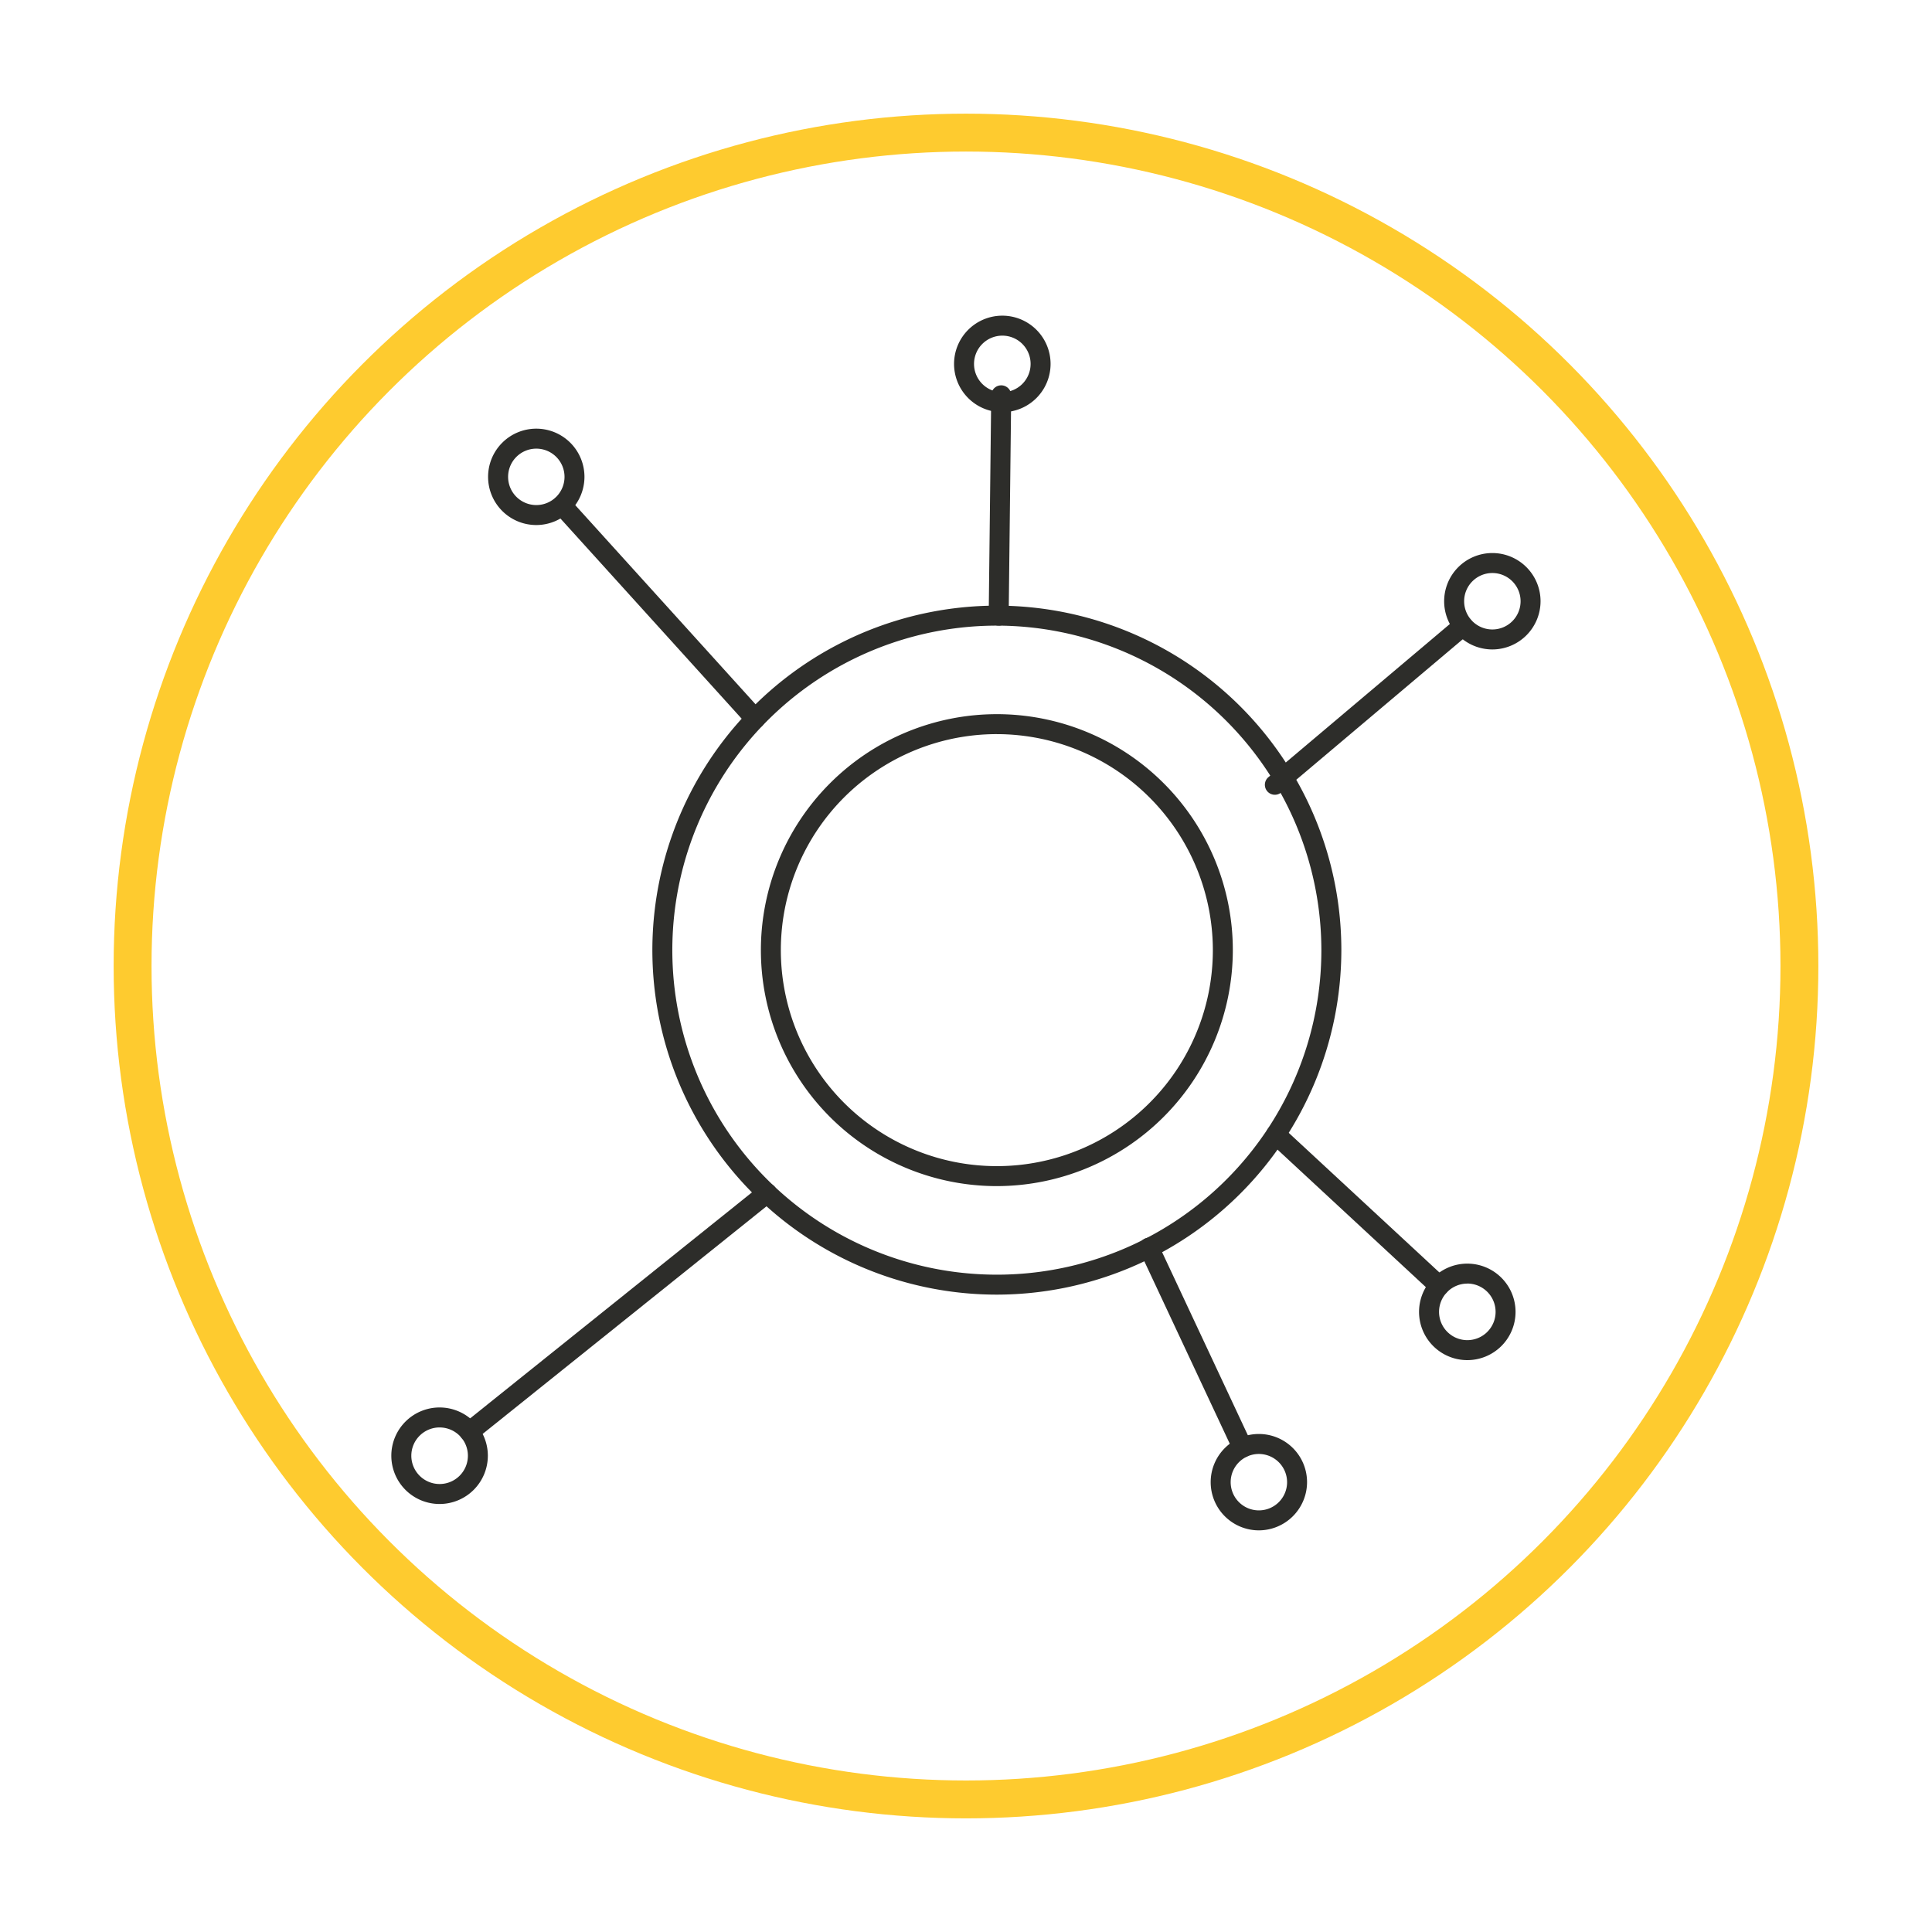 <svg xmlns="http://www.w3.org/2000/svg" xmlns:xlink="http://www.w3.org/1999/xlink" width="153" height="153" viewBox="0 0 153 153">
  <defs>
    <filter id="Elipse_5229" x="0" y="0" width="153" height="153" filterUnits="userSpaceOnUse">
      <feOffset dy="3" input="SourceAlpha"/>
      <feGaussianBlur stdDeviation="3" result="blur"/>
      <feFlood flood-opacity="0.161"/>
      <feComposite operator="in" in2="blur"/>
      <feComposite in="SourceGraphic"/>
    </filter>
  </defs>
  <g id="Grupo_895207" data-name="Grupo 895207" transform="translate(5873 11163.071)">
    <g transform="matrix(1, 0, 0, 1, -5873, -11163.07)" filter="url(#Elipse_5229)">
      <g id="Elipse_5229-2" data-name="Elipse 5229" transform="translate(9 6)" fill="#fff" stroke="#fecb2f" stroke-width="3">
        <circle cx="67.5" cy="67.5" r="67.5" stroke="none"/>
        <circle cx="67.5" cy="67.5" r="66" fill="none"/>
      </g>
    </g>
    <circle id="Elipse_5230" data-name="Elipse 5230" cx="6.5" cy="6.5" r="6.5" transform="translate(-5818 -11063.07)" fill="#fff"/>
    <g id="Grupo_880957" data-name="Grupo 880957" transform="translate(-5842 -11138.071)">
      <g id="Grupo_880956" data-name="Grupo 880956" transform="translate(0 0)">
        <g id="Grupo_880929" data-name="Grupo 880929" transform="translate(20.664 22.963)">
          <g id="Grupo_880928" data-name="Grupo 880928">
            <path id="Trazado_622333" data-name="Trazado 622333" d="M1284.362,1470.766a27.281,27.281,0,1,1,27.275-27.286A27.316,27.316,0,0,1,1284.362,1470.766Zm0-52.98a25.7,25.7,0,1,0,25.693,25.694A25.73,25.73,0,0,0,1284.362,1417.786Z" transform="translate(-1257.076 -1416.204)" fill="#2d2d2a"/>
          </g>
        </g>
        <g id="Grupo_880931" data-name="Grupo 880931" transform="translate(12.707 14.22)">
          <g id="Grupo_880930" data-name="Grupo 880930">
            <path id="Trazado_622334" data-name="Trazado 622334" d="M1266.633,1427.507a.788.788,0,0,1-.586-.26l-15.31-16.911a.791.791,0,0,1,1.172-1.061l15.31,16.911a.792.792,0,0,1-.586,1.322Z" transform="translate(-1250.533 -1409.014)" fill="#2d2d2a"/>
          </g>
        </g>
        <g id="Grupo_880933" data-name="Grupo 880933" transform="translate(69.174 23.783)">
          <g id="Grupo_880932" data-name="Grupo 880932">
            <path id="Trazado_622335" data-name="Trazado 622335" d="M1297.762,1431.035a.791.791,0,0,1-.509-1.4l14.9-12.577a.791.791,0,0,1,1.019,1.21l-14.9,12.575A.791.791,0,0,1,1297.762,1431.035Z" transform="translate(-1296.972 -1416.878)" fill="#2d2d2a"/>
          </g>
        </g>
        <g id="Grupo_880935" data-name="Grupo 880935" transform="translate(69.259 64.062)">
          <g id="Grupo_880934" data-name="Grupo 880934">
            <path id="Trazado_622336" data-name="Trazado 622336" d="M1310.758,1463.567a.788.788,0,0,1-.537-.21l-12.926-11.982a.789.789,0,1,1,1.072-1.159l12.927,11.981a.791.791,0,0,1-.536,1.37Z" transform="translate(-1297.041 -1450.004)" fill="#2d2d2a"/>
          </g>
        </g>
        <g id="Grupo_880937" data-name="Grupo 880937" transform="translate(59.211 73.037)">
          <g id="Grupo_880936" data-name="Grupo 880936">
            <path id="Trazado_622337" data-name="Trazado 622337" d="M1296.969,1474.77a.792.792,0,0,1-.716-.456l-7.4-15.8a.791.791,0,1,1,1.432-.67l7.4,15.8a.792.792,0,0,1-.716,1.126Z" transform="translate(-1288.778 -1457.385)" fill="#2d2d2a"/>
          </g>
        </g>
        <g id="Grupo_880939" data-name="Grupo 880939" transform="translate(5.384 68.694)">
          <g id="Grupo_880938" data-name="Grupo 880938">
            <path id="Trazado_622338" data-name="Trazado 622338" d="M1245.3,1474.293a.79.79,0,0,1-.495-1.407l23.57-18.9a.79.79,0,0,1,.989,1.233l-23.57,18.9A.78.78,0,0,1,1245.3,1474.293Z" transform="translate(-1244.51 -1453.813)" fill="#2d2d2a"/>
          </g>
        </g>
        <g id="Grupo_880941" data-name="Grupo 880941" transform="translate(47.298 5.517)">
          <g id="Grupo_880940" data-name="Grupo 880940">
            <path id="Trazado_622339" data-name="Trazado 622339" d="M1279.771,1420.884h-.009a.792.792,0,0,1-.782-.8l.2-17.448a.791.791,0,0,1,.79-.781h.01a.791.791,0,0,1,.782.8l-.2,17.446A.792.792,0,0,1,1279.771,1420.884Z" transform="translate(-1278.98 -1401.856)" fill="#2d2d2a"/>
          </g>
        </g>
        <g id="Grupo_880943" data-name="Grupo 880943" transform="translate(44.556)">
          <g id="Grupo_880942" data-name="Grupo 880942">
            <path id="Trazado_622340" data-name="Trazado 622340" d="M1280.542,1404.962a3.822,3.822,0,1,1,3.825-3.828A3.826,3.826,0,0,1,1280.542,1404.962Zm0-6.062a2.24,2.24,0,1,0,2.243,2.235A2.237,2.237,0,0,0,1280.542,1398.9Z" transform="translate(-1276.725 -1397.319)" fill="#2d2d2a"/>
          </g>
        </g>
        <g id="Grupo_880945" data-name="Grupo 880945" transform="translate(83.354 18.797)">
          <g id="Grupo_880944" data-name="Grupo 880944">
            <path id="Trazado_622341" data-name="Trazado 622341" d="M1312.45,1420.412a3.817,3.817,0,1,1,3.829-3.817A3.822,3.822,0,0,1,1312.45,1420.412Zm0-6.052a2.235,2.235,0,1,0,2.248,2.235A2.236,2.236,0,0,0,1312.45,1414.36Z" transform="translate(-1308.633 -1412.778)" fill="#2d2d2a"/>
          </g>
        </g>
        <g id="Grupo_880947" data-name="Grupo 880947" transform="translate(7.645 8.947)">
          <g id="Grupo_880946" data-name="Grupo 880946">
            <path id="Trazado_622342" data-name="Trazado 622342" d="M1250.185,1412.309a3.816,3.816,0,1,1,3.824-3.818A3.821,3.821,0,0,1,1250.185,1412.309Zm0-6.05a2.234,2.234,0,1,0,2.245,2.232A2.236,2.236,0,0,0,1250.185,1406.259Z" transform="translate(-1246.369 -1404.677)" fill="#2d2d2a"/>
          </g>
        </g>
        <g id="Grupo_880949" data-name="Grupo 880949" transform="translate(0 86.462)">
          <g id="Grupo_880948" data-name="Grupo 880948">
            <path id="Trazado_622343" data-name="Trazado 622343" d="M1243.9,1476.069a3.822,3.822,0,1,1,3.816-3.825A3.826,3.826,0,0,1,1243.9,1476.069Zm0-6.062a2.24,2.24,0,1,0,2.236,2.236A2.238,2.238,0,0,0,1243.9,1470.008Z" transform="translate(-1240.082 -1468.426)" fill="#2d2d2a"/>
          </g>
        </g>
        <g id="Grupo_880951" data-name="Grupo 880951" transform="translate(64.87 88.561)">
          <g id="Grupo_880950" data-name="Grupo 880950">
            <path id="Trazado_622344" data-name="Trazado 622344" d="M1297.259,1477.784a3.816,3.816,0,1,1,3.812-3.817A3.826,3.826,0,0,1,1297.259,1477.784Zm0-6.05a2.234,2.234,0,1,0,2.231,2.234A2.241,2.241,0,0,0,1297.259,1471.734Z" transform="translate(-1293.432 -1470.152)" fill="#2d2d2a"/>
          </g>
        </g>
        <g id="Grupo_880953" data-name="Grupo 880953" transform="translate(81.378 75.065)">
          <g id="Grupo_880952" data-name="Grupo 880952">
            <path id="Trazado_622345" data-name="Trazado 622345" d="M1310.825,1466.7a3.821,3.821,0,1,1,3.825-3.813A3.82,3.82,0,0,1,1310.825,1466.7Zm0-6.06a2.239,2.239,0,1,0,2.245,2.247A2.243,2.243,0,0,0,1310.825,1460.635Z" transform="translate(-1307.008 -1459.053)" fill="#2d2d2a"/>
          </g>
        </g>
        <g id="Grupo_880955" data-name="Grupo 880955" transform="translate(29.259 31.557)">
          <g id="Grupo_880954" data-name="Grupo 880954">
            <path id="Trazado_622346" data-name="Trazado 622346" d="M1282.835,1460.646a18.687,18.687,0,1,1,18.682-18.693A18.714,18.714,0,0,1,1282.835,1460.646Zm0-35.794a17.106,17.106,0,1,0,17.1,17.1A17.124,17.124,0,0,0,1282.835,1424.853Z" transform="translate(-1264.145 -1423.272)" fill="#2d2d2a"/>
          </g>
        </g>
      </g>
    </g>
  </g>
</svg>
